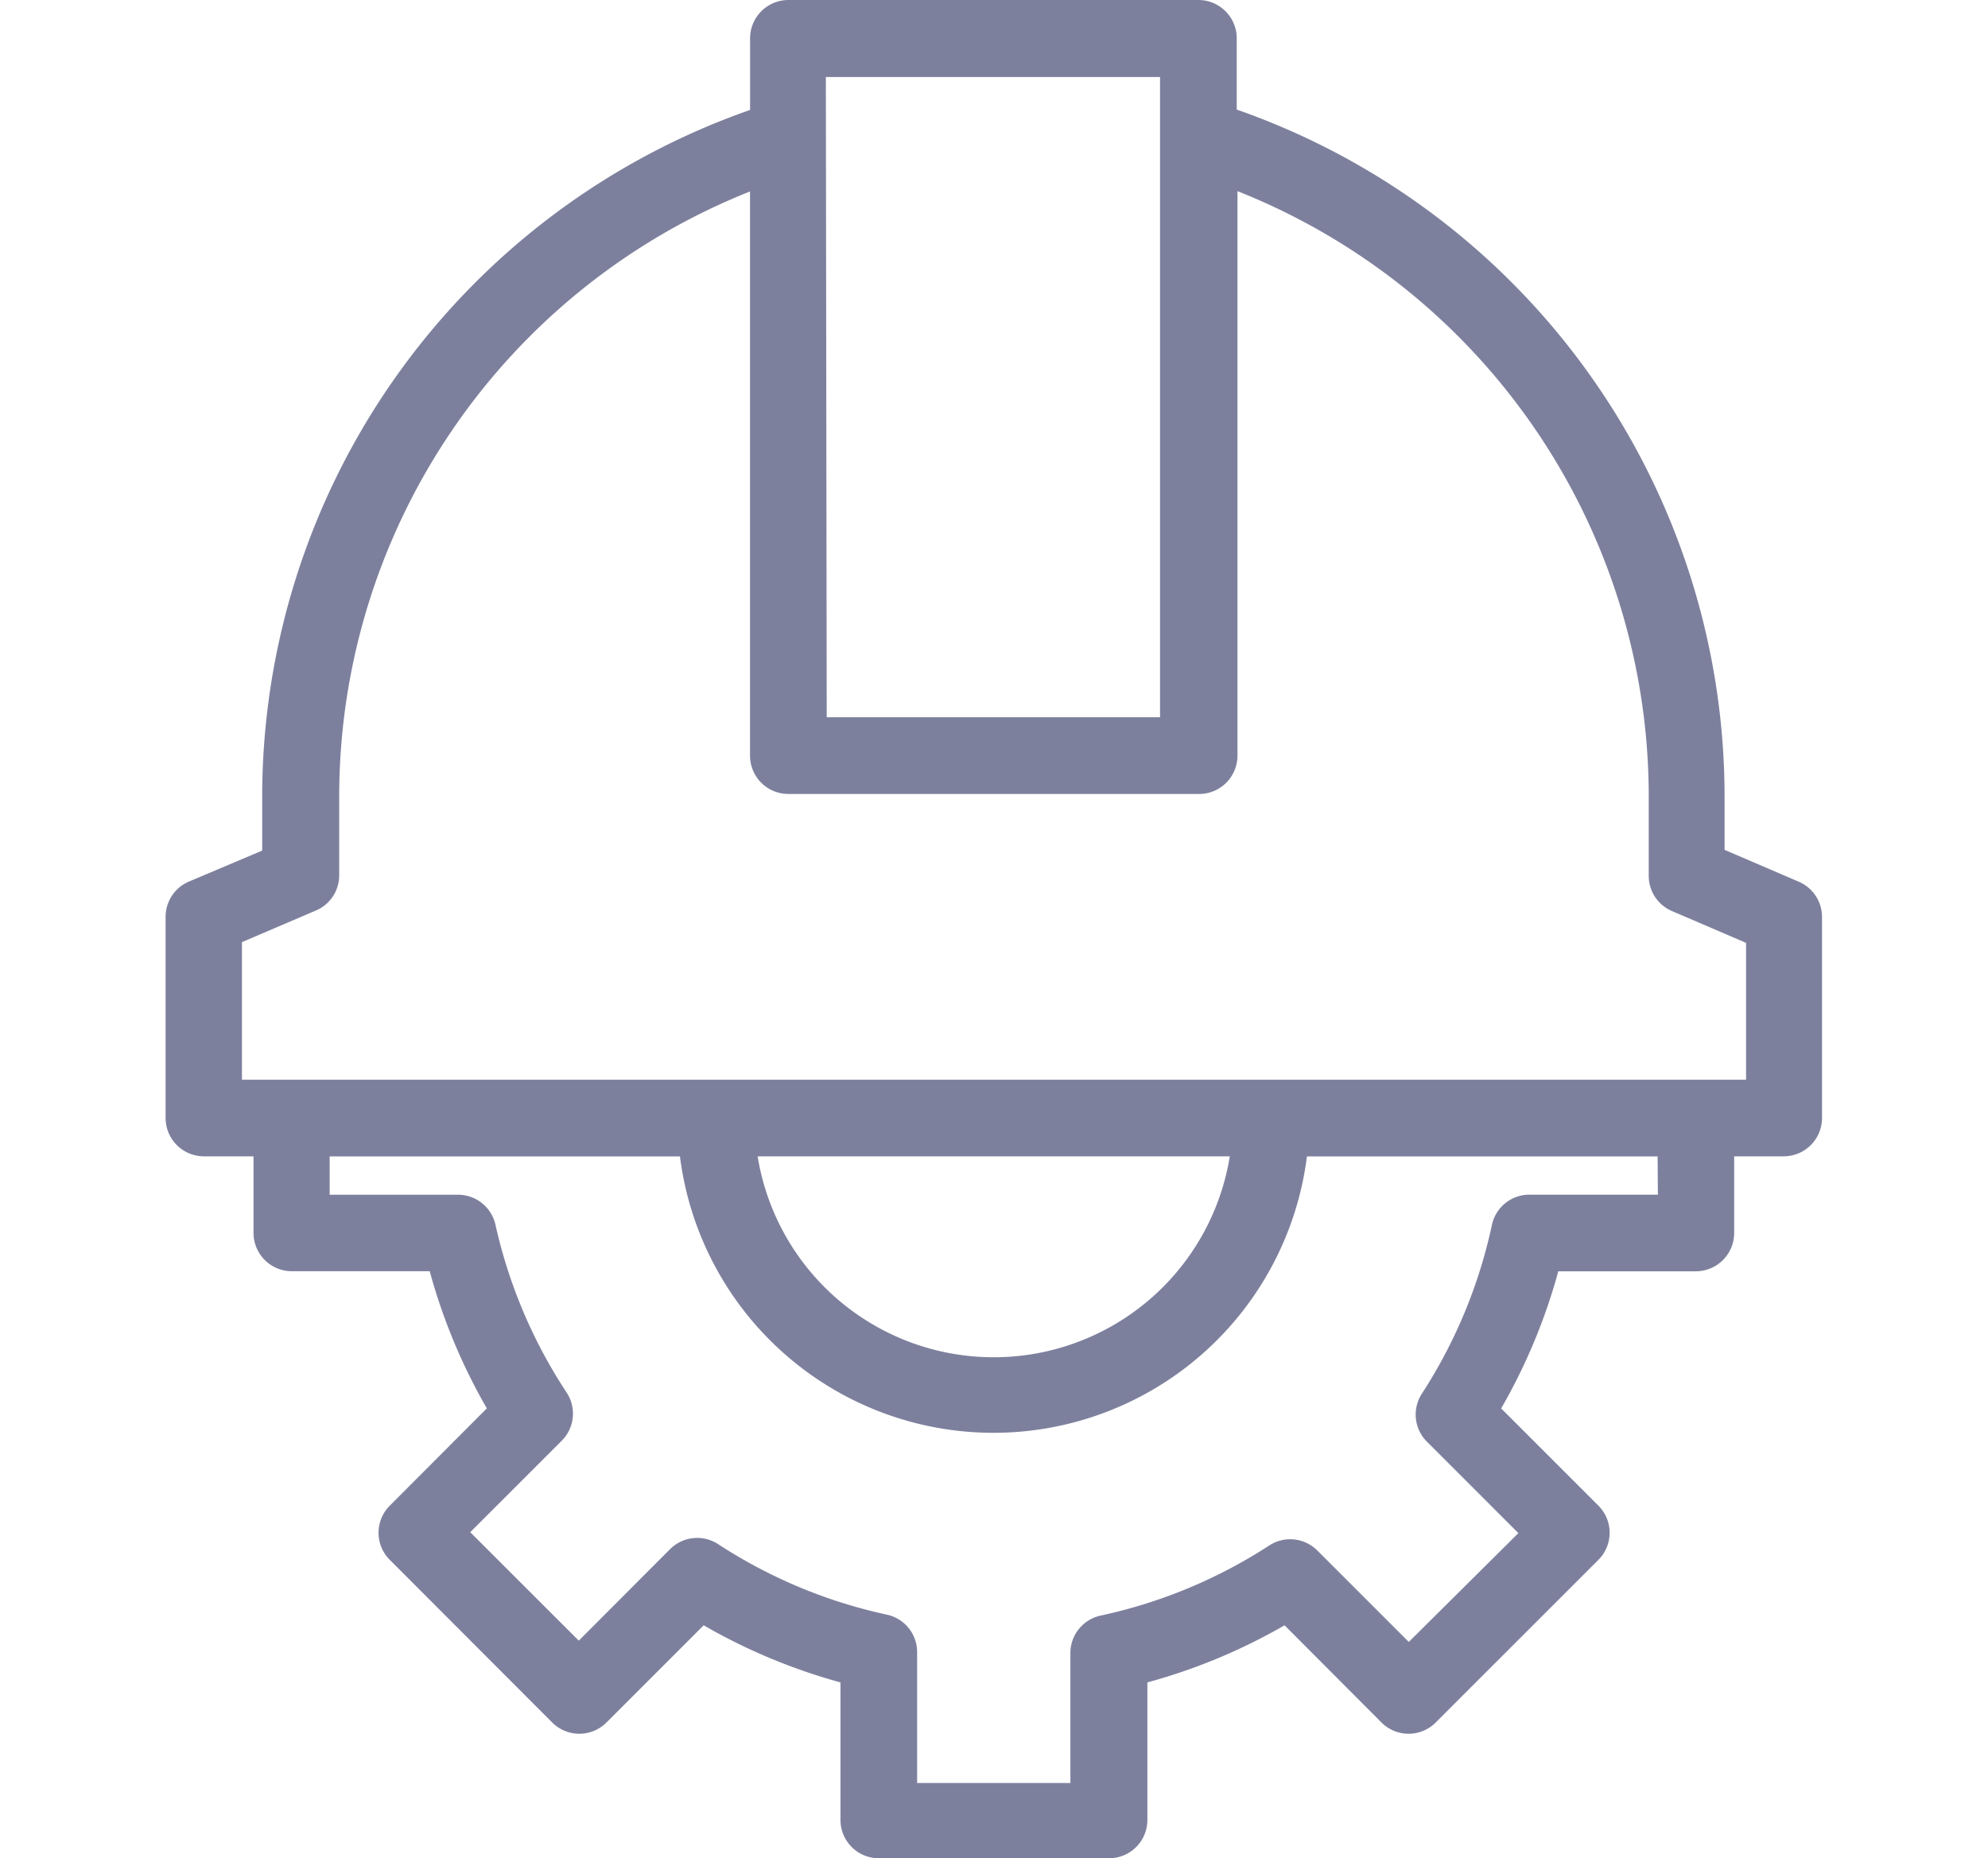 <svg xmlns="http://www.w3.org/2000/svg" width="26.74" height="25" viewBox="0 0 26.74 30"><defs><style>.a{fill:#7d809d;}</style></defs><path class="a" d="M26.54,14.233l-1.194-.513V12.9A11.753,11.753,0,0,0,17.472,1.769V.619A.619.619,0,0,0,16.854,0H10.235a.619.619,0,0,0-.618.619V1.775A11.753,11.753,0,0,0,1.742,12.909v.823l-1.182.5a.618.618,0,0,0-.377.569V18.05a.619.619,0,0,0,.619.618h.8v1.237a.619.619,0,0,0,.618.618H4.446a9.358,9.358,0,0,0,.922,2.214L3.8,24.309a.618.618,0,0,0,0,.872L6.425,27.81a.618.618,0,0,0,.872,0l1.571-1.571a9.344,9.344,0,0,0,2.208.922v2.221A.619.619,0,0,0,11.7,30h3.711a.619.619,0,0,0,.619-.618V27.161a9.336,9.336,0,0,0,2.214-.922L19.81,27.81a.618.618,0,0,0,.872,0l2.629-2.629a.618.618,0,0,0,0-.872L21.74,22.738a9.356,9.356,0,0,0,.922-2.214h2.22a.619.619,0,0,0,.619-.618V18.668h.8a.619.619,0,0,0,.618-.618V14.8A.619.619,0,0,0,26.54,14.233Zm-15.7-12.99h5.394V11.579H10.854ZM24.27,19.287H22.21a.618.618,0,0,0-.619.488A8.13,8.13,0,0,1,20.46,22.5a.619.619,0,0,0,.08.773l1.478,1.478-1.769,1.757-1.478-1.478a.618.618,0,0,0-.773-.08,8.135,8.135,0,0,1-2.722,1.132.619.619,0,0,0-.489.619v2.084H12.313v-2.1a.618.618,0,0,0-.489-.618A8.108,8.108,0,0,1,9.1,24.928a.619.619,0,0,0-.773.08L6.852,26.487,5.1,24.736l1.478-1.478a.618.618,0,0,0,.08-.773,8.139,8.139,0,0,1-1.15-2.709.619.619,0,0,0-.619-.488H2.831v-.619H8.485a5.1,5.1,0,0,0,10.12,0h5.66ZM9.746,18.668h7.614a3.86,3.86,0,0,1-7.621,0Zm15.947-1.237H1.415V15.21L2.608,14.7a.617.617,0,0,0,.377-.569V12.891a10.515,10.515,0,0,1,6.631-9.8V12.2a.619.619,0,0,0,.618.618h6.631a.619.619,0,0,0,.619-.618V3.086A10.515,10.515,0,0,1,24.122,12.9V14.14a.617.617,0,0,0,.377.569l1.194.513v2.208Zm0,0" transform="translate(-0.184 0)"/></svg>